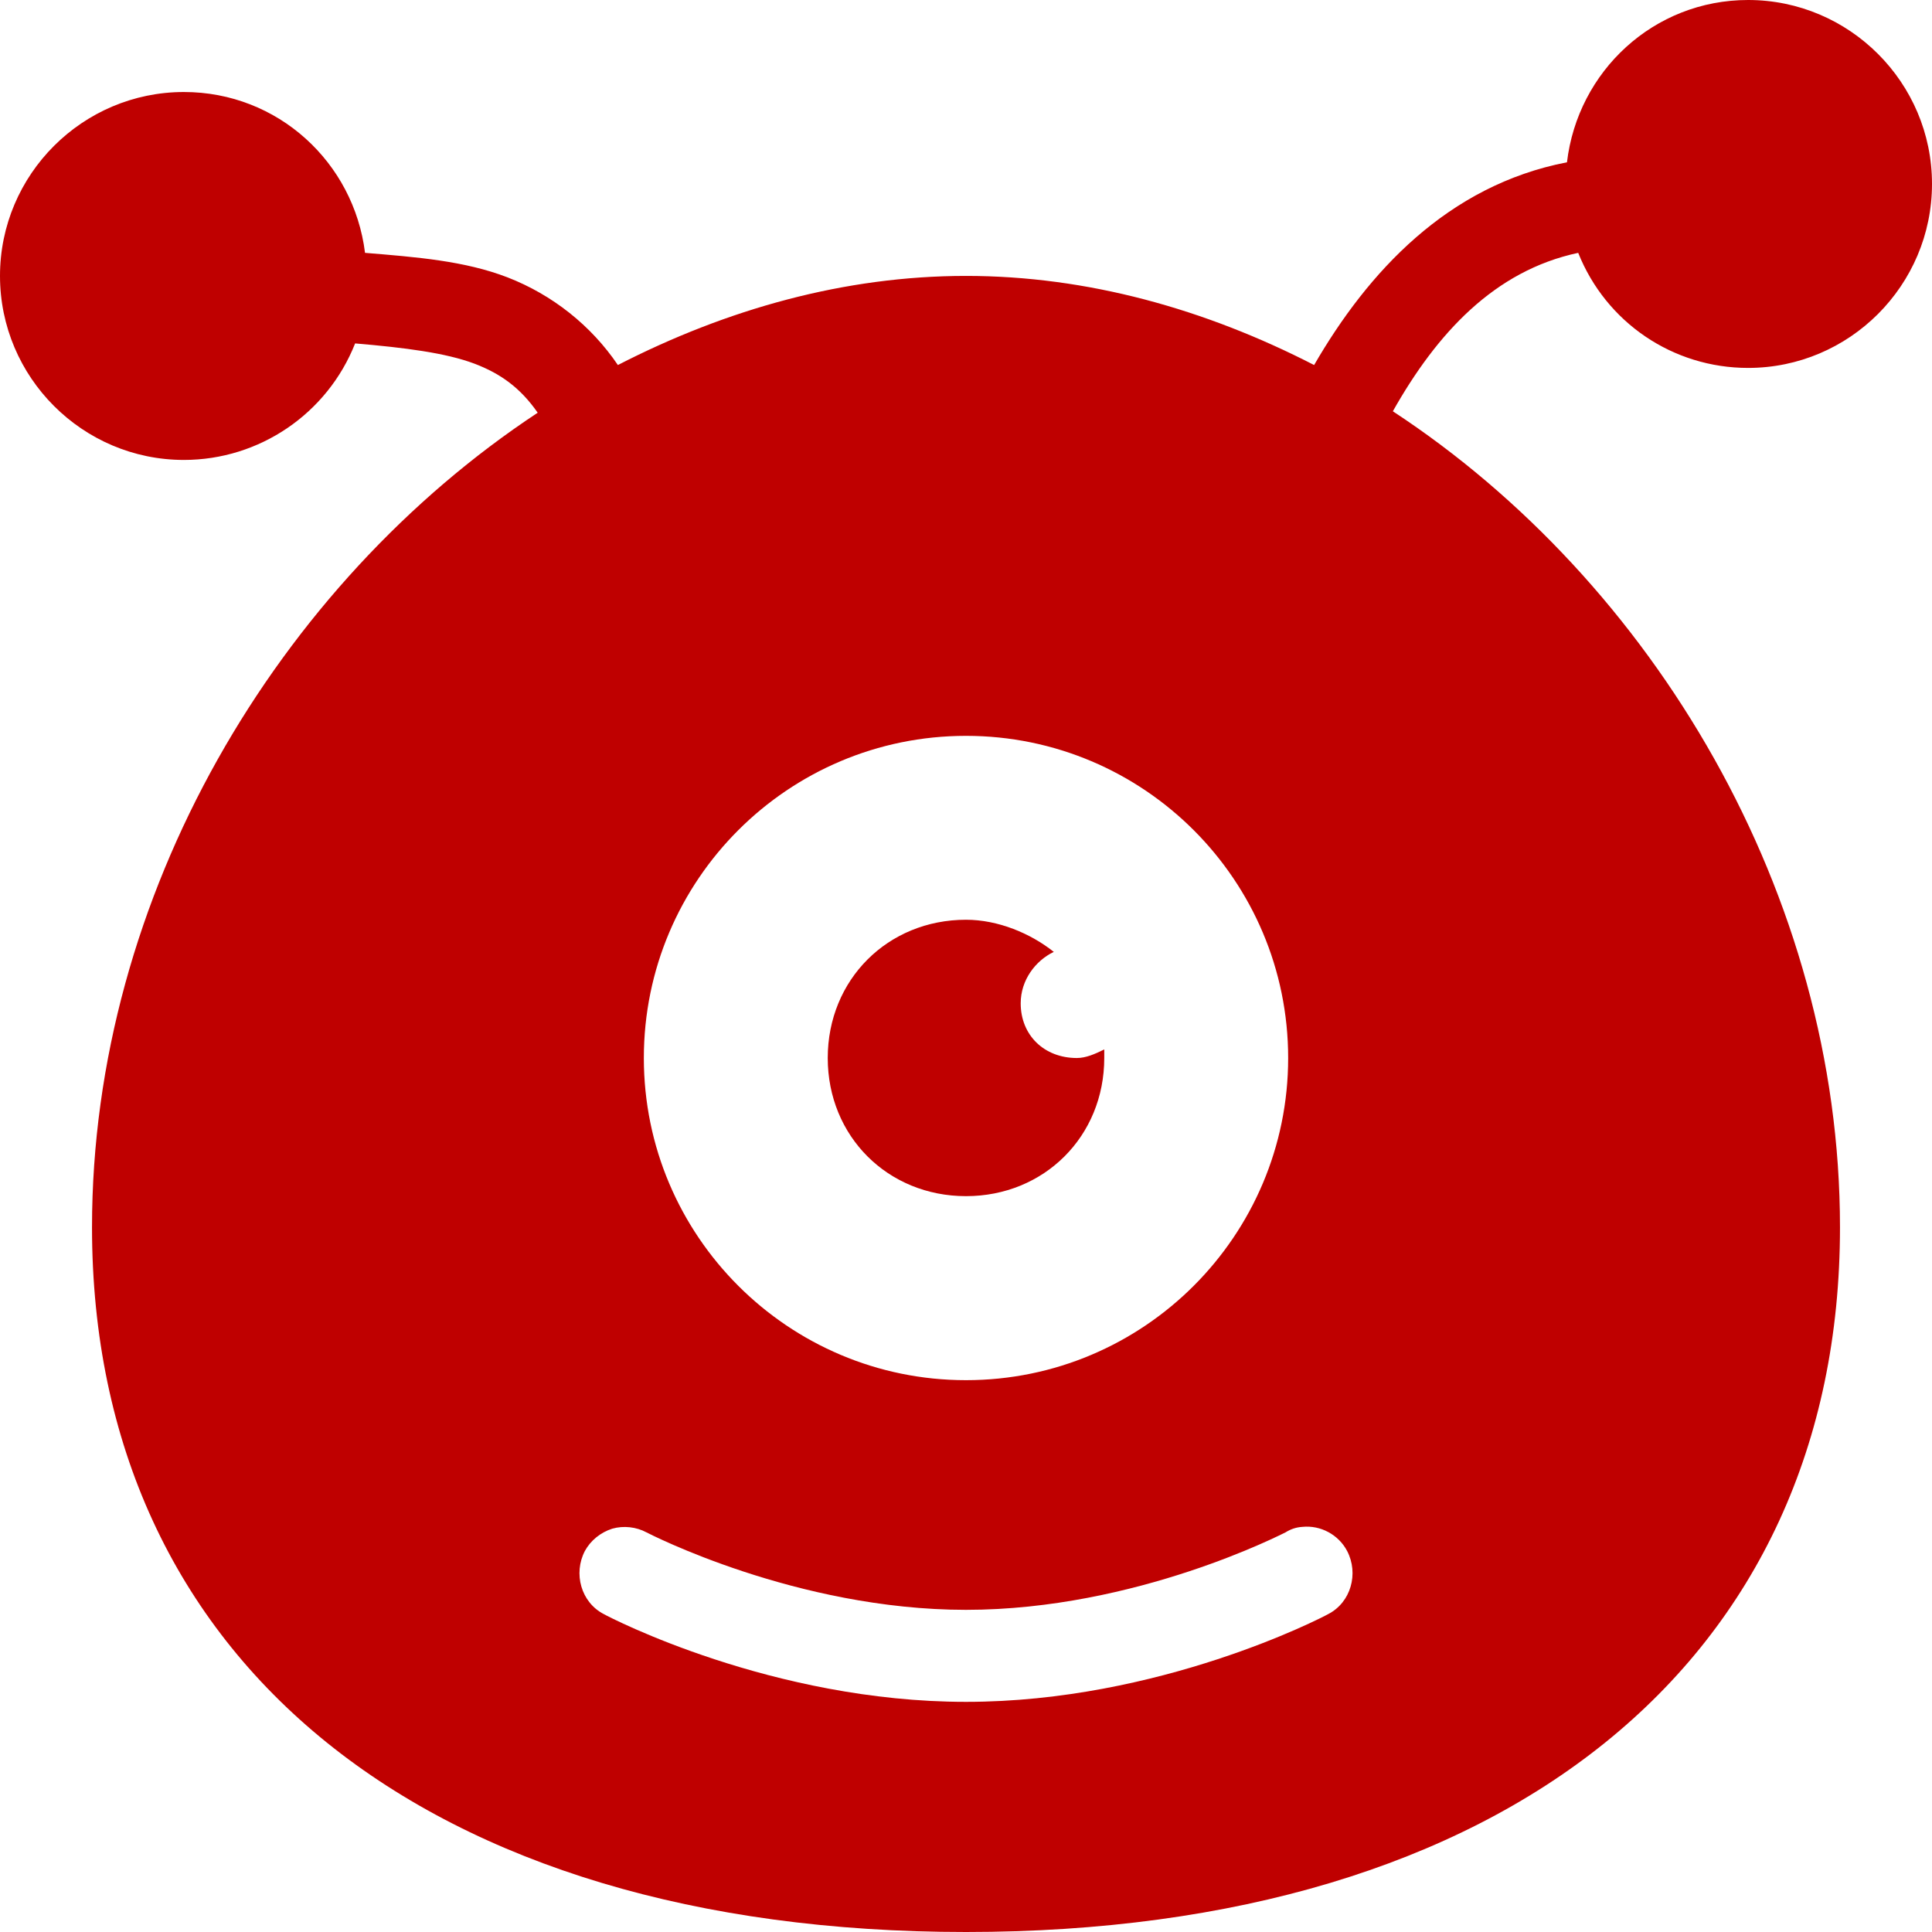 
<svg xmlns="http://www.w3.org/2000/svg" xmlns:xlink="http://www.w3.org/1999/xlink" width="16px" height="16px" viewBox="0 0 16 16" version="1.1">
<g id="surface1">
<path style=" stroke:none;fill-rule:nonzero;fill:#bf0000;fill-opacity:1;" d="M 14.477 0 C 13.695 0 13.066 0.59 12.977 1.344 C 11.988 1.535 11.328 2.254 10.883 3.023 C 9.98 2.559 9.004 2.285 8 2.285 C 6.996 2.285 6.02 2.559 5.117 3.023 C 4.895 2.695 4.574 2.441 4.203 2.297 C 3.848 2.16 3.449 2.129 3.023 2.094 C 2.93 1.344 2.301 0.762 1.523 0.762 C 0.684 0.762 0 1.445 0 2.285 C 0 3.125 0.684 3.809 1.523 3.809 C 2.148 3.809 2.711 3.426 2.941 2.844 C 3.352 2.879 3.691 2.922 3.93 3.012 C 4.145 3.094 4.309 3.211 4.453 3.418 C 2.305 4.836 0.762 7.41 0.762 10.164 C 0.762 13.762 3.535 16 8 16 C 12.465 16 15.238 13.762 15.238 10.164 C 15.238 7.406 13.691 4.82 11.535 3.406 C 11.898 2.762 12.375 2.242 13.07 2.094 C 13.301 2.672 13.855 3.047 14.477 3.047 C 15.316 3.047 16 2.363 16 1.523 C 16 0.684 15.316 0 14.477 0 Z M 8 6.094 C 9.473 6.094 10.668 7.289 10.668 8.762 C 10.668 10.234 9.473 11.43 8 11.43 C 6.527 11.43 5.332 10.234 5.332 8.762 C 5.332 7.289 6.527 6.094 8 6.094 Z M 8 7.617 C 7.352 7.617 6.855 8.113 6.855 8.762 C 6.855 9.41 7.352 9.906 8 9.906 C 8.648 9.906 9.145 9.41 9.145 8.762 L 9.145 8.691 C 9.066 8.73 8.992 8.762 8.918 8.762 C 8.648 8.762 8.453 8.574 8.453 8.309 C 8.453 8.117 8.574 7.957 8.727 7.883 C 8.535 7.73 8.266 7.617 8 7.617 Z M 10.785 12.645 C 10.938 12.629 11.086 12.711 11.156 12.844 C 11.254 13.031 11.188 13.27 11 13.367 C 10.945 13.398 9.602 14.094 8 14.094 C 6.398 14.094 5.055 13.398 5 13.367 C 4.812 13.27 4.746 13.031 4.844 12.844 C 4.891 12.758 4.973 12.691 5.07 12.66 C 5.164 12.633 5.27 12.645 5.355 12.691 C 5.371 12.699 6.594 13.332 8 13.332 C 9.414 13.332 10.633 12.695 10.645 12.691 C 10.688 12.664 10.734 12.648 10.785 12.645 Z M 10.785 12.645 "/>
</g>
</svg>
